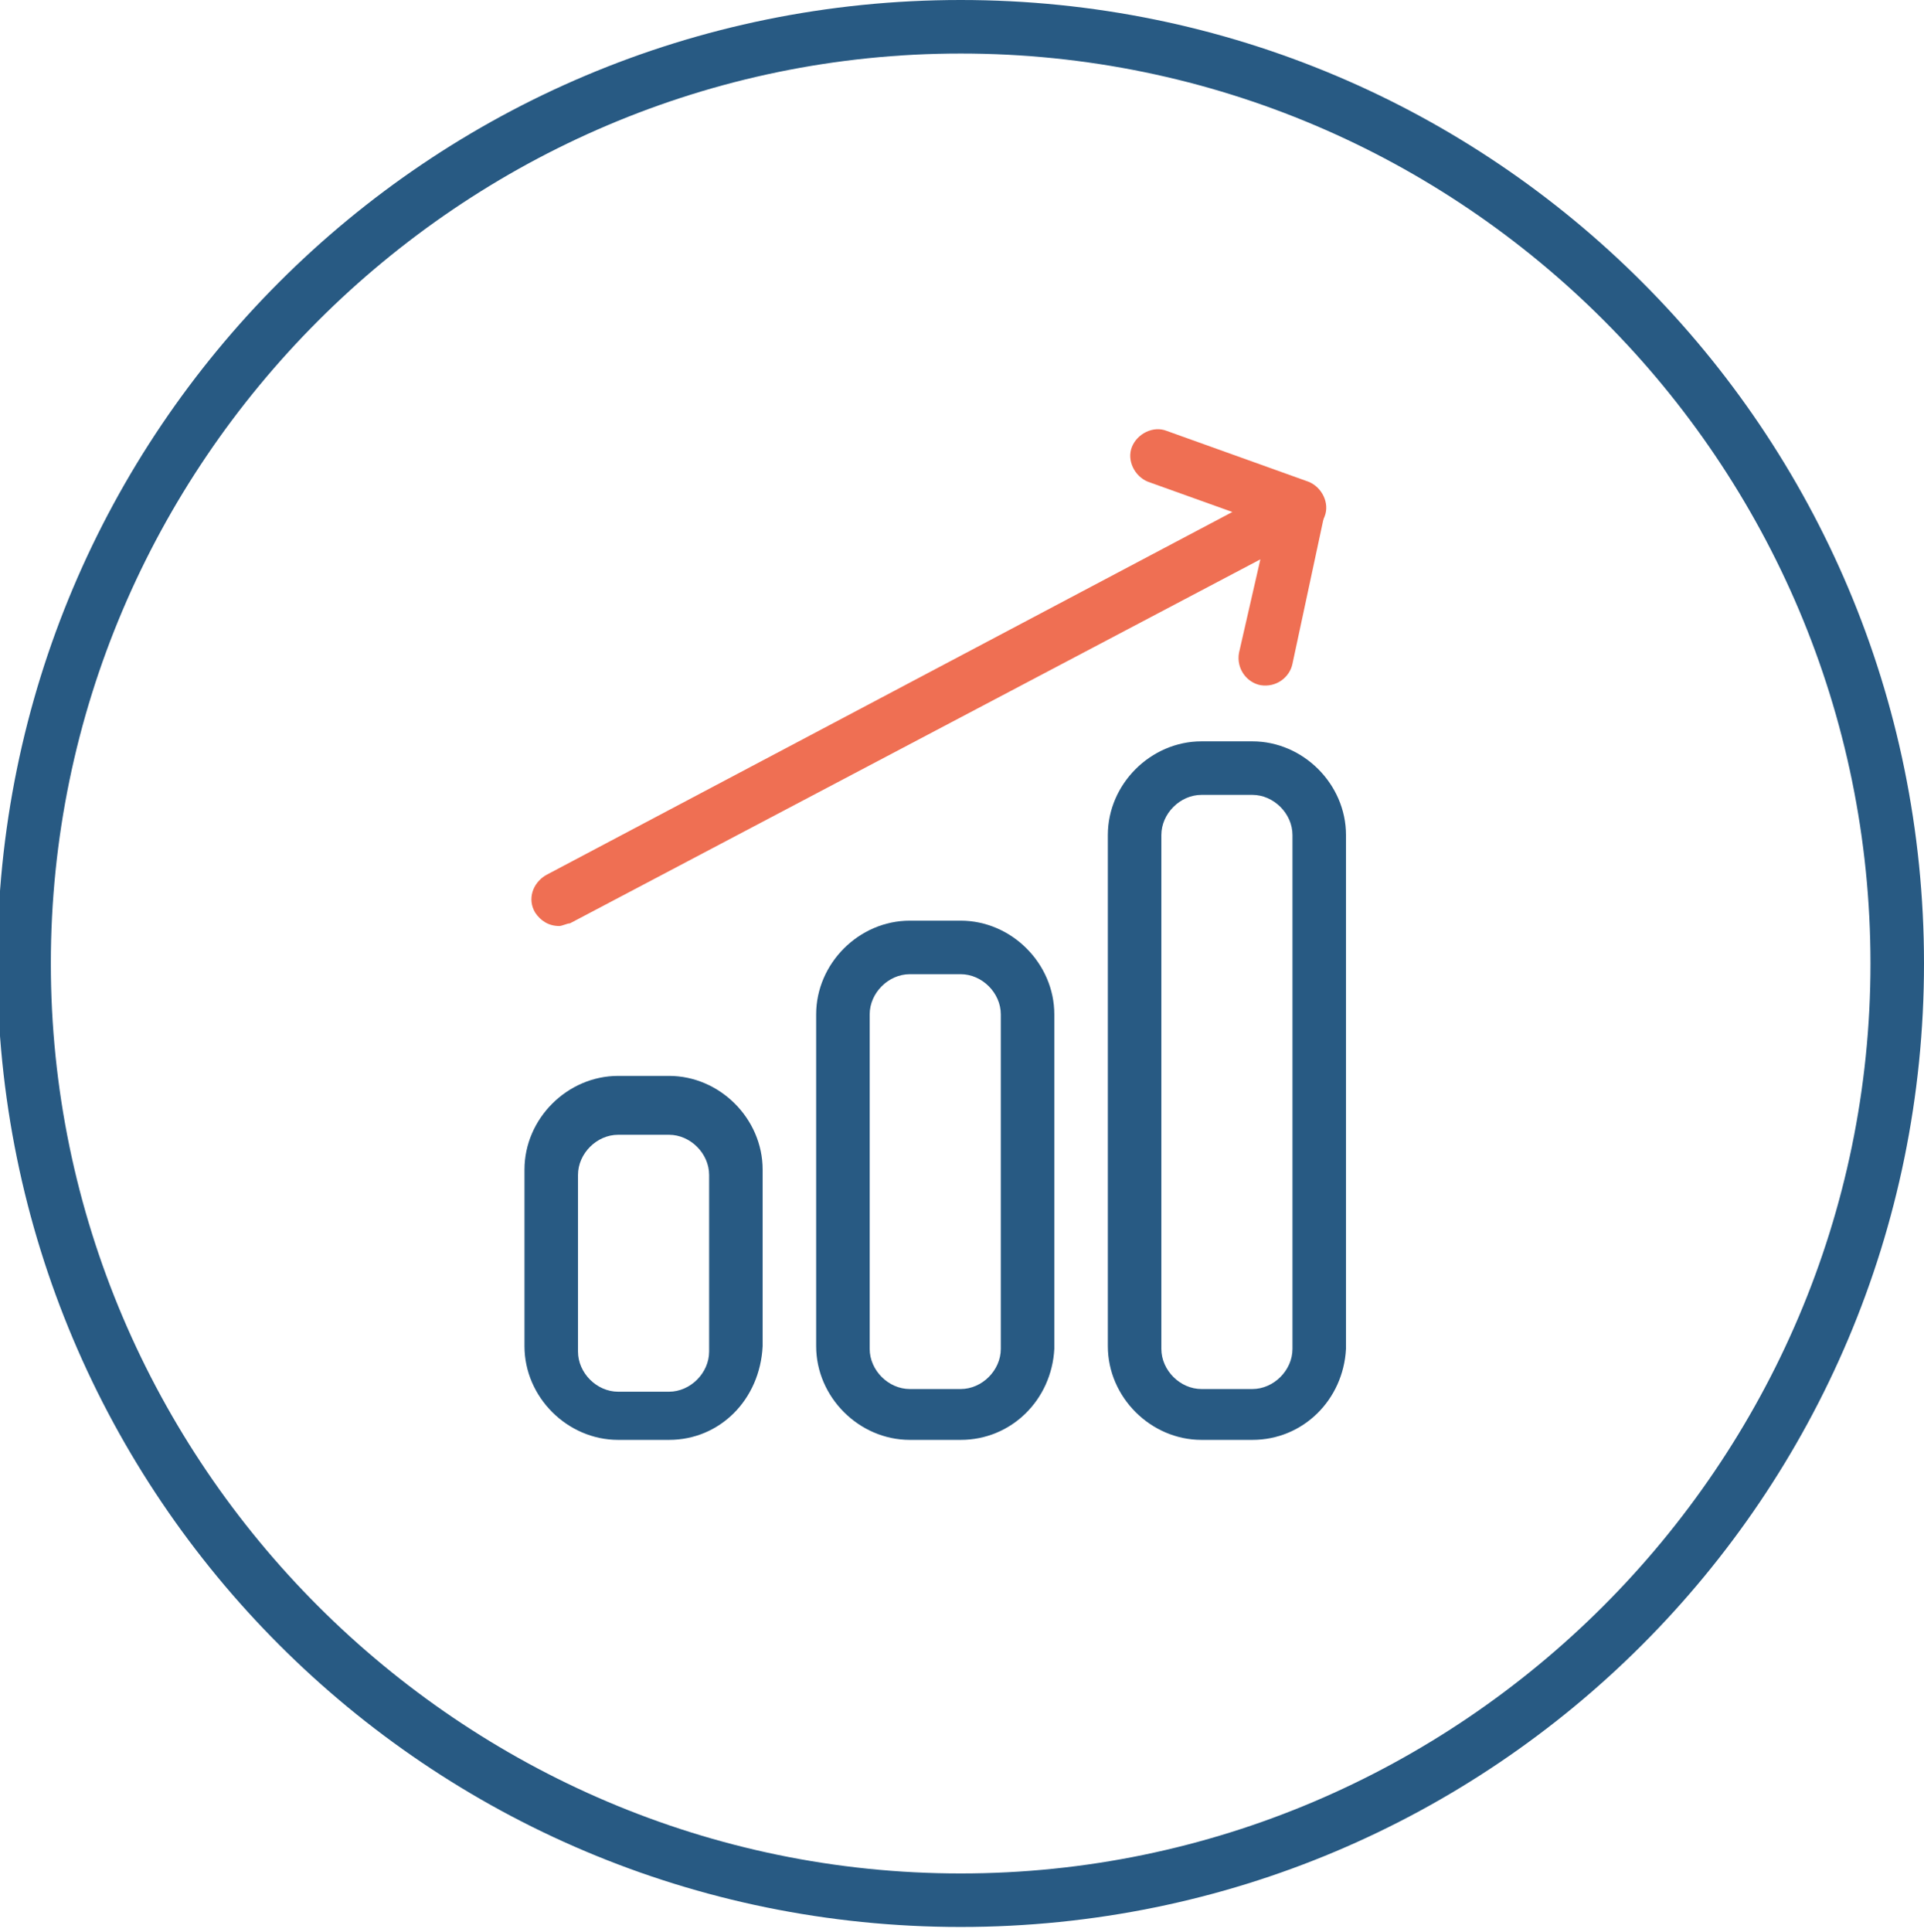 <?xml version="1.0" encoding="utf-8"?>
<!-- Generator: Adobe Illustrator 24.1.0, SVG Export Plug-In . SVG Version: 6.00 Build 0)  -->
<svg version="1.1" id="图层_1" xmlns="http://www.w3.org/2000/svg" xmlns:xlink="http://www.w3.org/1999/xlink" x="0px" y="0px"
	 viewBox="0 0 71.9 72.2" style="enable-background:new 0 0 71.9 72.2;" xml:space="preserve">
<style type="text/css">
	.st0{clip-path:url(#SVGID_2_);fill:none;stroke:#285A83;stroke-width:2;stroke-miterlimit:10;}
	
		.st1{clip-path:url(#SVGID_2_);fill:none;stroke:#EF6F53;stroke-width:2;stroke-linecap:round;stroke-linejoin:round;stroke-miterlimit:10;}
	.st2{clip-path:url(#SVGID_4_);fill:none;stroke:#285A83;stroke-width:2;stroke-miterlimit:10;}
	
		.st3{clip-path:url(#SVGID_4_);fill:none;stroke:#EF6F53;stroke-width:2;stroke-linecap:round;stroke-linejoin:round;stroke-miterlimit:10;}
	.st4{fill:#285A83;}
	.st5{fill:#EF6F53;}
</style>
<g>
	<defs>
		<rect id="SVGID_1_" x="-931.6" y="-750.8" width="1920" height="1578"/>
	</defs>
	<clipPath id="SVGID_2_">
		<use xlink:href="#SVGID_1_"  style="overflow:visible;"/>
	</clipPath>
</g>
<g>
	<defs>
		<rect id="SVGID_3_" x="-933.5" y="-739.7" width="1920" height="1578"/>
	</defs>
	<clipPath id="SVGID_4_">
		<use xlink:href="#SVGID_3_"  style="overflow:visible;"/>
	</clipPath>
</g>
<g>
	<path class="st4" d="M35.9,72c-19.9,0-36-16.1-36-36s16.1-36,36-36s36,16.1,36,36S55.8,72,35.9,72z M35.9,2c-18.7,0-34,15.3-34,34
		s15.3,34,34,34s34-15.3,34-34S54.7,2,35.9,2z"/>
</g>
<g>
	<g>
		<path class="st4" d="M25,53.8h-1.9c-1.9,0-3.5-1.6-3.5-3.5v-6.6c0-1.9,1.6-3.5,3.5-3.5H25c1.9,0,3.5,1.6,3.5,3.5v6.6
			C28.4,52.3,26.9,53.8,25,53.8z M23.1,42.4c-0.8,0-1.5,0.7-1.5,1.5v6.6c0,0.8,0.7,1.5,1.5,1.5H25c0.8,0,1.5-0.7,1.5-1.5v-6.6
			c0-0.8-0.7-1.5-1.5-1.5H23.1z"/>
	</g>
	<g>
		<path class="st4" d="M35.9,53.8H34c-1.9,0-3.5-1.6-3.5-3.5V37.9c0-1.9,1.6-3.5,3.5-3.5h1.9c1.9,0,3.5,1.6,3.5,3.5v12.5
			C39.3,52.3,37.8,53.8,35.9,53.8z M34,36.4c-0.8,0-1.5,0.7-1.5,1.5v12.5c0,0.8,0.7,1.5,1.5,1.5h1.9c0.8,0,1.5-0.7,1.5-1.5V37.9
			c0-0.8-0.7-1.5-1.5-1.5H34z"/>
	</g>
	<g>
		<path class="st4" d="M46.8,53.8h-1.9c-1.9,0-3.5-1.6-3.5-3.5V31.2c0-1.9,1.6-3.5,3.5-3.5h1.9c1.9,0,3.5,1.6,3.5,3.5v19.2
			C50.2,52.3,48.7,53.8,46.8,53.8z M44.9,29.7c-0.8,0-1.5,0.7-1.5,1.5v19.2c0,0.8,0.7,1.5,1.5,1.5h1.9c0.8,0,1.5-0.7,1.5-1.5V31.2
			c0-0.8-0.7-1.5-1.5-1.5H44.9z"/>
	</g>
	<g>
		<path class="st5" d="M20.9,34.6c-0.4,0-0.7-0.2-0.9-0.5c-0.3-0.5-0.1-1.1,0.4-1.4L48,18.1c0.3-0.2,0.8-0.1,1.1,0.1
			c0.3,0.2,0.5,0.6,0.4,1l-1.2,5.6c-0.1,0.5-0.6,0.9-1.2,0.8c-0.5-0.1-0.9-0.6-0.8-1.2l0.8-3.5L21.3,34.5
			C21.2,34.5,21,34.6,20.9,34.6z"/>
	</g>
	<g>
		<path class="st5" d="M48.5,20c-0.1,0-0.2,0-0.3-0.1l-5.3-1.9c-0.5-0.2-0.8-0.8-0.6-1.3c0.2-0.5,0.8-0.8,1.3-0.6l5.3,1.9
			c0.5,0.2,0.8,0.8,0.6,1.3C49.3,19.8,48.9,20,48.5,20z"/>
	</g>
</g>
</svg>
